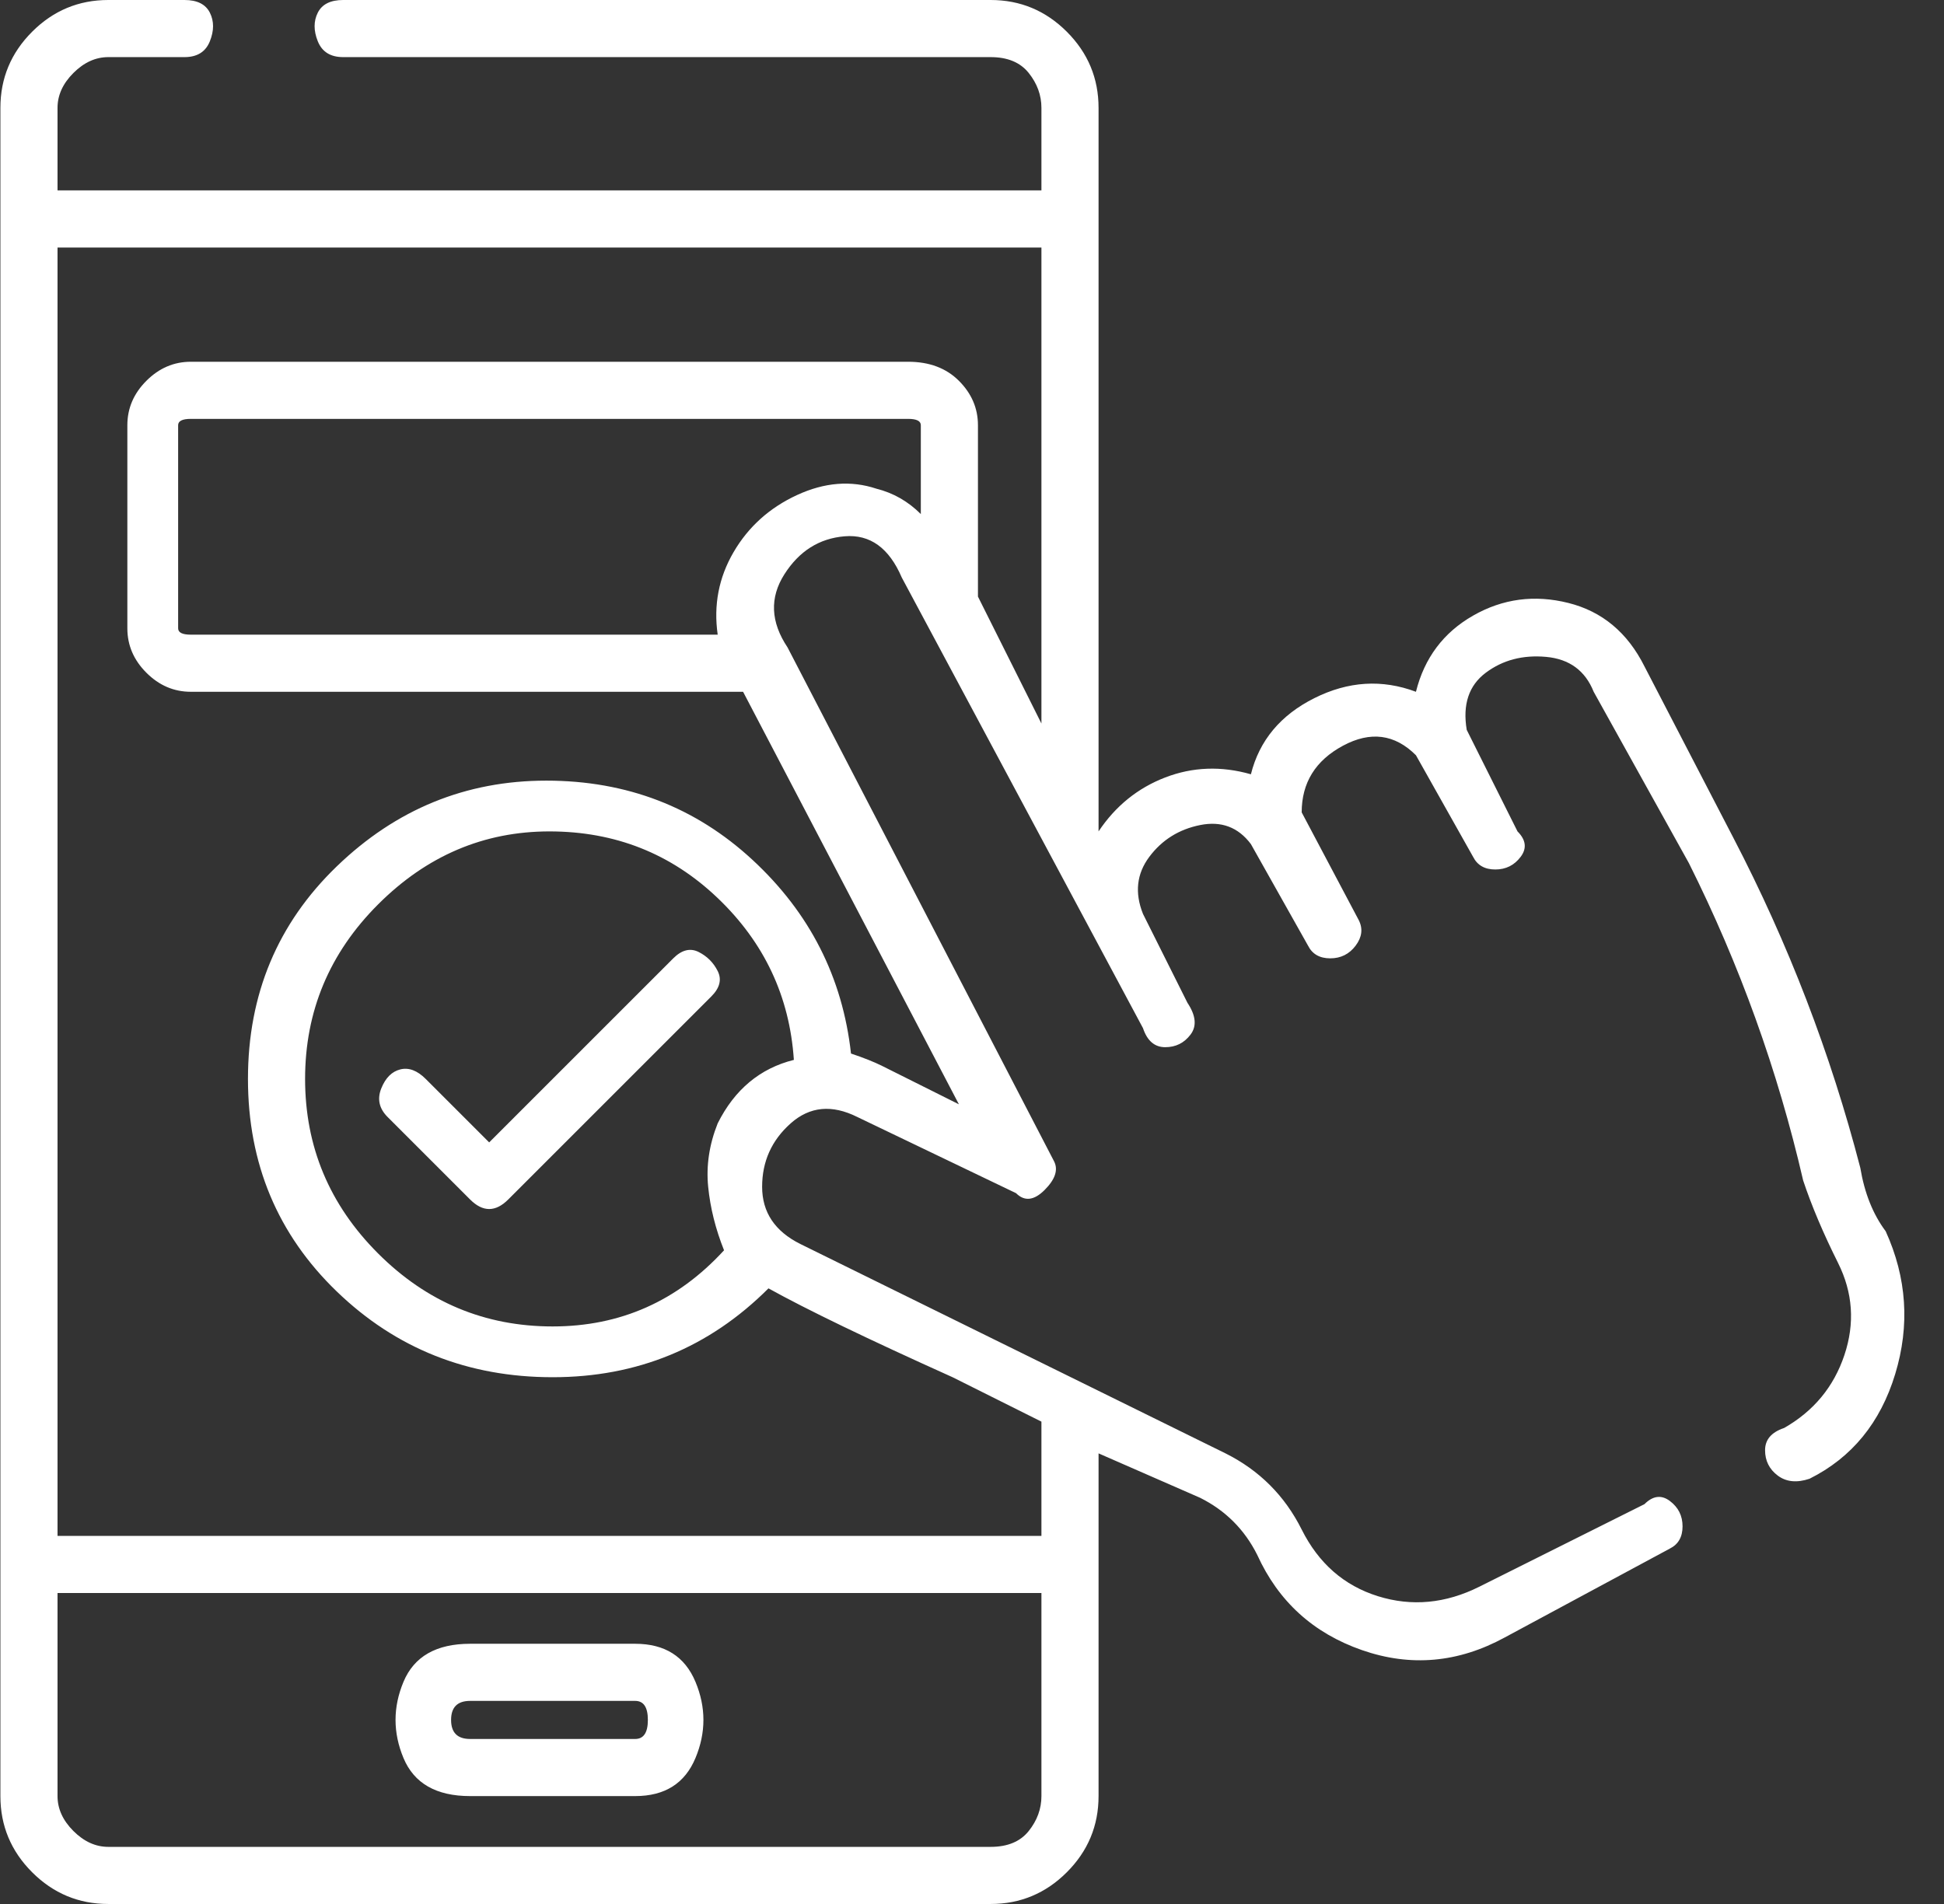 <svg width="49" height="48" viewBox="0 0 49 48" fill="none" xmlns="http://www.w3.org/2000/svg">
<rect x="0" y="0" width="49" height="48" fill="#333333" stroke="none"/>
<g clip-path="url(#clip0_4004_1342)">
<path d="M11.85 45.28H16.01C16.757 45.28 17.263 44.96 17.53 44.32C17.797 43.68 17.797 43.04 17.53 42.4C17.263 41.76 16.757 41.44 16.01 41.44H11.85C10.997 41.44 10.437 41.76 10.17 42.4C9.903 43.04 9.903 43.68 10.17 44.32C10.437 44.96 10.997 45.28 11.85 45.28ZM11.85 42.88H16.01C16.223 42.88 16.33 43.04 16.33 43.36C16.33 43.68 16.223 43.84 16.01 43.84H11.85C11.53 43.84 11.37 43.68 11.37 43.36C11.37 43.04 11.53 42.88 11.85 42.88ZM16.97 24.16L12.33 28.8L10.73 27.2C10.517 26.987 10.303 26.907 10.09 26.96C9.877 27.013 9.717 27.173 9.61 27.44C9.503 27.707 9.557 27.947 9.77 28.16L11.85 30.24C12.17 30.56 12.49 30.56 12.81 30.24L17.93 25.12C18.143 24.907 18.197 24.693 18.09 24.48C17.983 24.267 17.823 24.107 17.61 24C17.397 23.893 17.183 23.947 16.97 24.16ZM47.53 31.04C47.21 30.613 46.997 30.08 46.89 29.44C46.143 26.56 45.077 23.787 43.69 21.12L41.45 16.8C41.023 15.947 40.383 15.413 39.53 15.2C38.677 14.987 37.877 15.093 37.13 15.52C36.383 15.947 35.903 16.587 35.69 17.44C34.837 17.12 33.983 17.173 33.13 17.6C32.277 18.027 31.743 18.667 31.53 19.52C30.783 19.307 30.063 19.333 29.37 19.6C28.677 19.867 28.117 20.32 27.69 20.96V2.72C27.69 1.973 27.423 1.333 26.89 0.8C26.357 0.267 25.717 0 24.97 0H8.65C8.33 0 8.117 0.107 8.01 0.32C7.903 0.533 7.903 0.773 8.01 1.04C8.117 1.307 8.33 1.44 8.65 1.44H24.97C25.397 1.44 25.717 1.573 25.93 1.84C26.143 2.107 26.25 2.4 26.25 2.72V4.8H1.45V2.72C1.45 2.4 1.583 2.107 1.85 1.84C2.117 1.573 2.41 1.44 2.73 1.44H4.65C4.97 1.44 5.183 1.307 5.29 1.04C5.397 0.773 5.397 0.533 5.29 0.32C5.183 0.107 4.97 0 4.65 0H2.73C1.983 0 1.343 0.267 0.81 0.8C0.277 1.333 0.01 1.973 0.01 2.72V45.28C0.01 46.027 0.277 46.667 0.81 47.2C1.343 47.733 1.983 48 2.73 48H24.97C25.717 48 26.357 47.733 26.89 47.2C27.423 46.667 27.69 46.027 27.69 45.28V36.64L30.25 37.76C30.89 38.08 31.37 38.56 31.69 39.2C32.223 40.373 33.103 41.173 34.33 41.6C35.557 42.027 36.757 41.92 37.93 41.28L42.09 39.04C42.303 38.933 42.41 38.747 42.41 38.48C42.41 38.213 42.303 38 42.09 37.84C41.877 37.68 41.663 37.707 41.45 37.92L37.29 40C36.437 40.427 35.583 40.507 34.73 40.24C33.877 39.973 33.237 39.413 32.81 38.56C32.383 37.707 31.743 37.067 30.89 36.64L20.17 31.36C19.53 31.04 19.21 30.56 19.21 29.92C19.21 29.28 19.45 28.747 19.93 28.32C20.41 27.893 20.97 27.84 21.61 28.16L25.61 30.08C25.823 30.293 26.063 30.267 26.33 30C26.597 29.733 26.677 29.493 26.57 29.28L19.85 16.32C19.423 15.68 19.397 15.067 19.77 14.48C20.143 13.893 20.65 13.573 21.29 13.52C21.93 13.467 22.41 13.813 22.73 14.56L28.81 25.92C28.917 26.24 29.103 26.4 29.37 26.4C29.637 26.4 29.85 26.293 30.01 26.08C30.17 25.867 30.143 25.6 29.93 25.28L28.81 23.04C28.597 22.507 28.65 22.027 28.97 21.6C29.29 21.173 29.717 20.907 30.25 20.8C30.783 20.693 31.21 20.853 31.53 21.28L32.97 23.84C33.077 24.053 33.263 24.16 33.53 24.16C33.797 24.16 34.01 24.053 34.17 23.84C34.33 23.627 34.357 23.413 34.25 23.2L32.81 20.48C32.81 19.733 33.157 19.173 33.85 18.8C34.543 18.427 35.157 18.507 35.69 19.04L37.13 21.6C37.237 21.813 37.423 21.92 37.69 21.92C37.957 21.92 38.17 21.813 38.33 21.6C38.49 21.387 38.463 21.173 38.25 20.96L36.97 18.4C36.863 17.76 37.023 17.28 37.45 16.96C37.877 16.64 38.383 16.507 38.97 16.56C39.557 16.613 39.957 16.907 40.17 17.44L42.57 21.76C43.85 24.32 44.81 26.987 45.45 29.76C45.663 30.4 45.957 31.093 46.33 31.84C46.703 32.587 46.757 33.36 46.49 34.16C46.223 34.96 45.717 35.573 44.97 36C44.65 36.107 44.49 36.293 44.49 36.56C44.49 36.827 44.597 37.04 44.81 37.2C45.023 37.36 45.29 37.387 45.61 37.28C46.677 36.747 47.397 35.867 47.77 34.64C48.143 33.413 48.063 32.213 47.53 31.04ZM26.25 45.28C26.25 45.6 26.143 45.893 25.93 46.16C25.717 46.427 25.397 46.56 24.97 46.56H2.73C2.41 46.56 2.117 46.427 1.85 46.16C1.583 45.893 1.45 45.6 1.45 45.28V40.16H26.25V45.28ZM18.09 28.32C17.877 28.853 17.797 29.387 17.85 29.92C17.903 30.453 18.037 30.987 18.25 31.52C17.077 32.8 15.637 33.44 13.93 33.44C12.223 33.44 10.757 32.827 9.53 31.6C8.303 30.373 7.69 28.907 7.69 27.2C7.69 25.493 8.303 24.027 9.53 22.8C10.757 21.573 12.197 20.96 13.85 20.96C15.503 20.96 16.917 21.52 18.09 22.64C19.263 23.76 19.903 25.12 20.01 26.72C19.157 26.933 18.517 27.467 18.09 28.32ZM23.21 12.96C22.89 12.64 22.517 12.427 22.09 12.32C21.45 12.107 20.783 12.16 20.09 12.48C19.397 12.8 18.863 13.28 18.49 13.92C18.117 14.56 17.983 15.253 18.09 16H4.81C4.597 16 4.49 15.947 4.49 15.84V10.72C4.49 10.613 4.597 10.56 4.81 10.56H22.89C23.103 10.56 23.21 10.613 23.21 10.72V12.96ZM26.25 18.24L24.65 15.04V10.72C24.65 10.293 24.49 9.92 24.17 9.6C23.85 9.28 23.423 9.12 22.89 9.12H4.81C4.383 9.12 4.01 9.28 3.69 9.6C3.37 9.92 3.21 10.293 3.21 10.72V15.84C3.21 16.267 3.37 16.64 3.69 16.96C4.01 17.28 4.383 17.44 4.81 17.44H18.73L24.17 27.84L22.25 26.88C22.037 26.773 21.77 26.667 21.45 26.56C21.237 24.64 20.41 23.013 18.97 21.68C17.53 20.347 15.797 19.68 13.77 19.68C11.743 19.68 9.983 20.4 8.49 21.84C6.997 23.28 6.25 25.067 6.25 27.2C6.25 29.333 6.997 31.12 8.49 32.56C9.983 34 11.797 34.72 13.93 34.72C16.063 34.72 17.877 33.973 19.37 32.48C20.33 33.013 21.877 33.76 24.01 34.72L26.25 35.84V38.72H1.45V6.24H26.25V18.24Z" fill="white"/>
</g>
<defs>
<clipPath id="clip0_4004_1342">
<rect width="48.02" height="48" fill="white" transform="matrix(1 0 0 -1 0 48)"/>
</clipPath>
</defs>
</svg>
